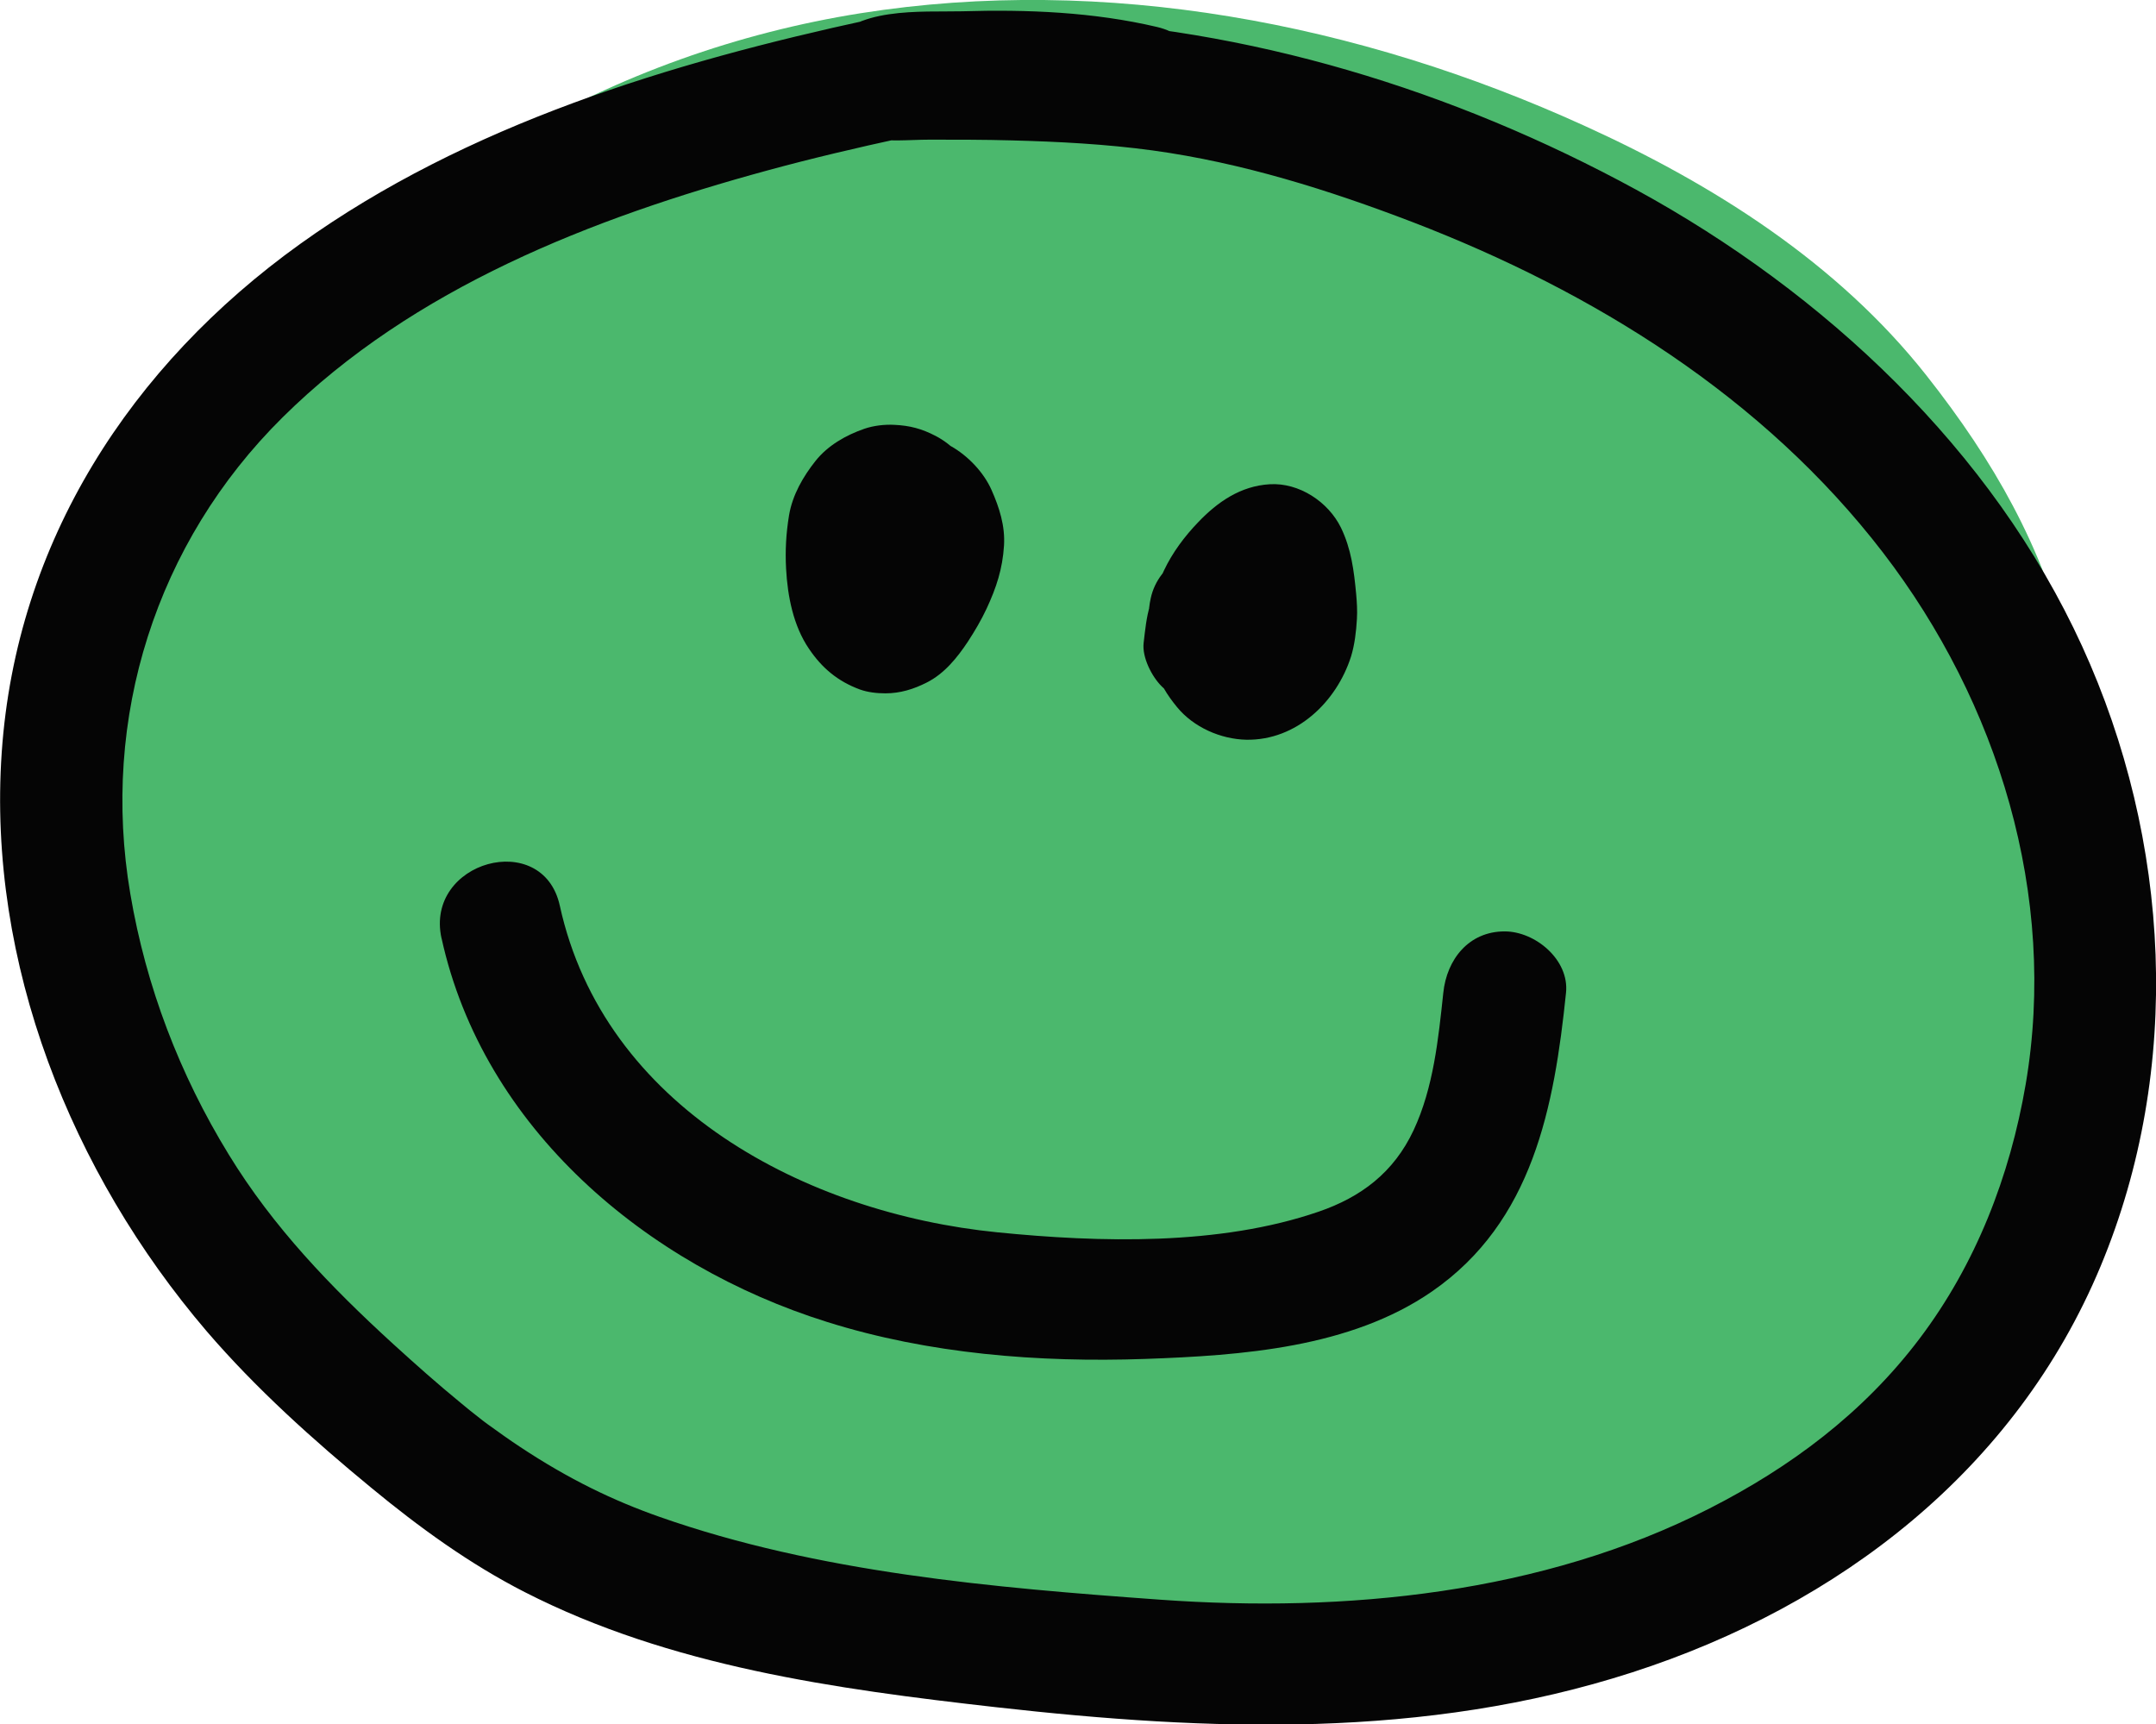 <?xml version="1.0" encoding="UTF-8"?>
<svg id="Layer_2" data-name="Layer 2" xmlns="http://www.w3.org/2000/svg" viewBox="0 0 87.85 70.26">
  <defs>
    <style>
      .cls-1 {
        fill: #050505;
      }

      .cls-2 {
        fill: #4bb86d;
      }
    </style>
  </defs>
  <g id="getekend">
    <g>
      <path class="cls-2" d="m25.38,62.96c-9.07-5.72-14.18-9.48-18.38-18.39-4.3-9.13-2.83-20.46,2.88-28.78C15.58,7.47,25.1,2.12,35.06.54c9.97-1.58,20.31.4,29.49,4.58,5.29,2.4,10.34,5.61,13.94,10.17,5.55,7.03,7.86,14.01,5.73,25.51-.9,4.83-2.22,9.55-5.06,13.49-4.68,6.5-12.42,10.07-20.1,12.35-11.31,3.35-24.78,4.05-33.7-3.68"/>
      <path class="cls-1" d="m38.02,20.59c-.04-.06-.07-.11-.1-.18l.25.6c-.02-.06-.04-.12-.05-.19l.09.66c0-.09,0-.17,0-.26l-.09.66c.02-.09.04-.17.08-.26l-.25.6c.05-.11.11-.2.18-.3l-.39.51c.08-.09.16-.17.26-.25l-.51.39c.08-.06.16-.1.24-.14l-.6.25c.11-.05.22-.08.34-.09l-.66.09c.07,0,.14,0,.21,0l-.66-.09c.13.02.24.05.36.1l-.6-.25c.12.05.22.12.32.2l-.51-.39c.1.08.18.17.27.27l-.39-.51c.11.15.2.3.27.47l-.25-.6c.08.2.13.4.16.61l-.09-.66c.02.2.01.39,0,.6l.09-.66c-.05.34-.15.65-.28.97l.25-.6c-.27.61-.61,1.22-1.02,1.75l.39-.51c-.11.13-.22.25-.35.35l.51-.39c-.09.06-.18.12-.28.16l.6-.25c-.1.03-.19.06-.29.07l.66-.09c-.08,0-.16,0-.25,0l.66.09c-.08-.01-.15-.03-.23-.06l.6.25c-.09-.04-.17-.09-.26-.15l.51.39c-.1-.08-.18-.17-.26-.27l.39.51c-.13-.17-.22-.35-.31-.55l.25.6c-.14-.35-.24-.71-.29-1.08l.09.66c-.08-.61-.1-1.25-.03-1.86l-.09.66c.04-.26.1-.52.2-.77l-.25.6c.07-.16.15-.31.25-.45l-.39.51c.12-.16.26-.29.42-.42l-.51.39c.11-.08.23-.15.36-.21l-.6.25c.13-.05.25-.09.39-.11l-.66.09c.11-.01.21-.01.32,0l-.66-.09c.11.02.21.04.31.08l-.6-.25c.11.05.21.11.31.18l-.51-.39c.07.06.14.13.2.21l-.39-.51c.09.12.16.24.23.38l-.25-.6c.07.17.11.33.14.51l-.09-.66c.02.18.02.35,0,.53l.09-.66c-.03.21-.09.41-.17.6l.25-.6c-.17.39-.39.73-.65,1.06l.39-.51c-.14.18-.28.35-.43.53l3.93.51c-.17-.23-.31-.47-.42-.73l.25.6c-.1-.27-.18-.54-.22-.82l.09.66c-.03-.28-.03-.56,0-.84l-.09-.66c-.08-.33-.23-.61-.45-.85-.3-.39-.79-.81-1.3-.9-.55-.09-1.04-.13-1.59,0-.45.11-1.01.43-1.33.77-.22.22-.42.48-.57.75-.24.43-.43,1.06-.37,1.56.08.68.23,1.26.73,1.77.43.43,1.15.76,1.77.73s1.32-.24,1.77-.73c.42-.46.8-1.12.73-1.77,0-.05-.01-.1,0-.15l-.09.66s.02-.1.04-.14l-.25.6s.04-.09.07-.13l-.39.51s.07-.08.1-.11l-.51.39c.06-.05.12-.08.2-.11l-.6.25s.1-.03.15-.03l-.66.09h.07c-.22-.03-.44-.06-.66-.09h.07c-.61-.79-1.22-1.59-1.84-2.4-.15,1.23.24,2.66.98,3.66.22.38.52.67.9.9.29.18.6.28.93.3.73.1,1.6-.09,2.1-.69.44-.52.89-1.04,1.23-1.63.44-.75.69-1.55.75-2.41.11-1.5-.71-3.17-2.06-3.87-.56-.29-1.04-.42-1.68-.45-.4-.02-.84.03-1.22.16-.75.26-1.49.68-1.99,1.31s-.94,1.38-1.08,2.22c-.12.73-.16,1.43-.12,2.17.06,1.11.29,2.32.93,3.26.53.79,1.18,1.33,2.07,1.66.33.12.7.16,1.05.16.6,0,1.15-.17,1.68-.44.72-.36,1.25-1.02,1.68-1.67.28-.43.54-.87.76-1.34.4-.86.65-1.62.71-2.57.05-.8-.19-1.55-.51-2.27s-.96-1.39-1.65-1.78c-.86-.49-2-.67-2.94-.31s-1.73.94-2.18,1.83c-.27.55-.44,1.09-.43,1.71.01.56.17,1.22.5,1.69.38.54.83.97,1.49,1.15.6.16,1.4.09,1.93-.25s1-.86,1.15-1.49.13-1.38-.25-1.93h0Z"/>
      <path class="cls-1" d="m51.55,26.22v-.08c-.02.22-.05.44-.08.66.07-.48.19-.93.38-1.38l-.25.6c.19-.44.43-.85.72-1.24l-.39.51c.28-.36.59-.67.95-.96l-.51.39c.12-.09.24-.18.38-.25l-.6.25c.05-.02.11-.04.17-.05l-.66.09c.08,0,.14-.01.22,0l-.66-.09s.08.02.12.03l-.6-.25c.06.03.1.05.15.09l-.51-.39s.09.08.13.13l-.39-.51c.08.11.15.22.2.35l-.25-.6c.09.22.14.44.17.68l-.09-.66c.09.67.16,1.34.08,2.02l.09-.66c-.04.27-.1.53-.2.78l.25-.6c-.09.22-.21.41-.35.6l.39-.51c-.11.14-.24.26-.38.38l.51-.39c-.12.09-.25.17-.38.23l.6-.25c-.14.06-.28.1-.43.12l.66-.09c-.1.01-.2.01-.3,0l.66.09c-.12-.02-.24-.05-.36-.09l.6.25c-.12-.05-.22-.11-.32-.18l.51.39c-.12-.09-.22-.19-.31-.31l.39.51c-.06-.08-.1-.16-.14-.25l.25.6c-.04-.09-.06-.18-.08-.27l.09.66c-.01-.09-.01-.18,0-.28l-.09.66c.02-.1.05-.19.07-.29.13-.49.11-.96,0-1.45-.09-.38-.29-.73-.46-1.08l.25.6c-.02-.07-.04-.13-.05-.2l.09.66s0-.09,0-.13l-.09.66.02-.06-.25.6.03-.05-.39.51.04-.05-.51.39.05-.04-.6.25h.04c-.22.02-.44.04-.66.07h.04c-.22-.03-.44-.06-.66-.09h.04c-.2-.07-.4-.16-.6-.24l.03.02-.51-.39.03.03-.39-.51s.03.05.04.07l-.25-.6v.04c-.02-.22-.05-.44-.08-.66,0,.02,0,.05,0,.07l.34-1.26v.03c.12-.17.25-.34.38-.51l-.02.02,1.1-.64h-.03c.44,0,.89,0,1.33,0h-.04c-.33-.11-.66-.12-1-.05-.33.02-.64.11-.93.3-.52.3-1.01.9-1.15,1.49-.15.64-.11,1.36.25,1.93.33.51.87,1.06,1.49,1.15.5.07.88.11,1.37,0,.4-.09.83-.36,1.13-.65.49-.48.77-1.17.77-1.85,0-1.19-.82-2.32-1.98-2.63-1.39-.37-2.97.53-3.28,1.96-.12.53-.11,1.04.02,1.56.08.35.27.66.43.98l-.25-.6c.03.08.05.15.07.23l-.09-.66v.08c.03-.22.06-.44.09-.66-.17.66-.21,1.23-.07,1.89.14.63.47,1.13.87,1.62.67.82,1.78,1.31,2.83,1.33,2.04.03,3.67-1.54,4.26-3.39.15-.49.21-1.02.24-1.53.02-.34,0-.67-.03-1.01-.09-.96-.2-1.84-.62-2.71-.52-1.06-1.71-1.84-2.9-1.77s-2.13.72-2.92,1.55c-.55.57-1.05,1.24-1.39,1.96-.22.46-.42.93-.57,1.42s-.2,1.02-.26,1.53c-.07.59.33,1.37.73,1.77.43.43,1.15.76,1.77.73s1.32-.24,1.77-.73l.39-.51c.23-.39.34-.81.34-1.26h0Z"/>
      <path class="cls-1" d="m17.99,38.22c1.7,7.76,8.36,13.34,15.7,15.64,4.16,1.31,8.63,1.66,12.97,1.51,3.93-.14,8.36-.45,11.69-2.75,4.11-2.84,4.98-7.52,5.46-12.17.14-1.34-1.25-2.5-2.5-2.5-1.47,0-2.36,1.15-2.5,2.5-.2,1.87-.4,3.87-1.21,5.6s-2.15,2.73-3.87,3.32c-4.04,1.39-8.91,1.26-13.1.84-7.79-.78-16.02-5.1-17.82-13.31-.69-3.14-5.51-1.81-4.82,1.33h0Z"/>
      <path class="cls-1" d="m35.43.8c-8.08,1.75-16.41,4.27-23.2,9.14C5.33,14.89.66,22.07.07,30.66s2.84,17.13,8.35,23.58c2,2.33,4.35,4.44,6.72,6.39,1.94,1.6,3.99,3.09,6.24,4.24,5.93,3.03,12.66,3.95,19.2,4.69,8.7.98,17.48,1.31,25.93-1.42s15.63-8.27,19.08-16.54c3.37-8.07,2.86-17.38-.75-25.27-3.67-8.02-10.5-14.41-18.17-18.6-7.47-4.07-15.79-6.61-24.3-6.96-1.13-.05-2.26-.07-3.39-.07-.58,0-1.16,0-1.74,0-.41,0-1.93-.2-.61.09l1.49,3.67h0c-.5.38-1,.76-1.49,1.14.44-.14-.62.02-.19.02.26,0,.54-.05.8-.07.85-.06,1.71-.1,2.57-.11,2.01-.03,4.05.02,6.01.48,3.13.74,4.46-4.08,1.33-4.82-2.59-.61-5.3-.72-7.96-.64-1.6.04-4.51-.21-5.39,1.48-.71,1.36-.15,3.31,1.49,3.67.85.19,1.75.08,2.61.08,1.1,0,2.21,0,3.31.03,1.92.05,3.85.15,5.76.41,3.64.5,7.17,1.61,10.59,2.92,7.38,2.84,14.29,7.12,19.17,13.47,4.69,6.11,7.12,13.98,5.81,21.66-.64,3.74-2.03,7.33-4.33,10.37s-5.27,5.24-8.55,6.91c-6.82,3.48-14.84,4.26-22.38,3.72-6.8-.49-13.94-1.1-20.42-3.38-1.87-.66-3.67-1.52-5.69-2.86-.44-.29-.87-.6-1.3-.91-.11-.08-.23-.17-.34-.26-.3-.23.29.23,0,0-.26-.2-.52-.41-.77-.62-.94-.77-1.84-1.57-2.74-2.39-2.55-2.33-4.89-4.76-6.7-7.72-2-3.26-3.37-6.84-4.01-10.62-1.22-7.16,1.05-14.31,6.2-19.41,5.33-5.28,12.62-8.12,19.74-10.06,1.83-.5,3.67-.93,5.51-1.33,3.14-.68,1.81-5.5-1.33-4.82h0Z"/>
    </g>
  </g>
</svg>